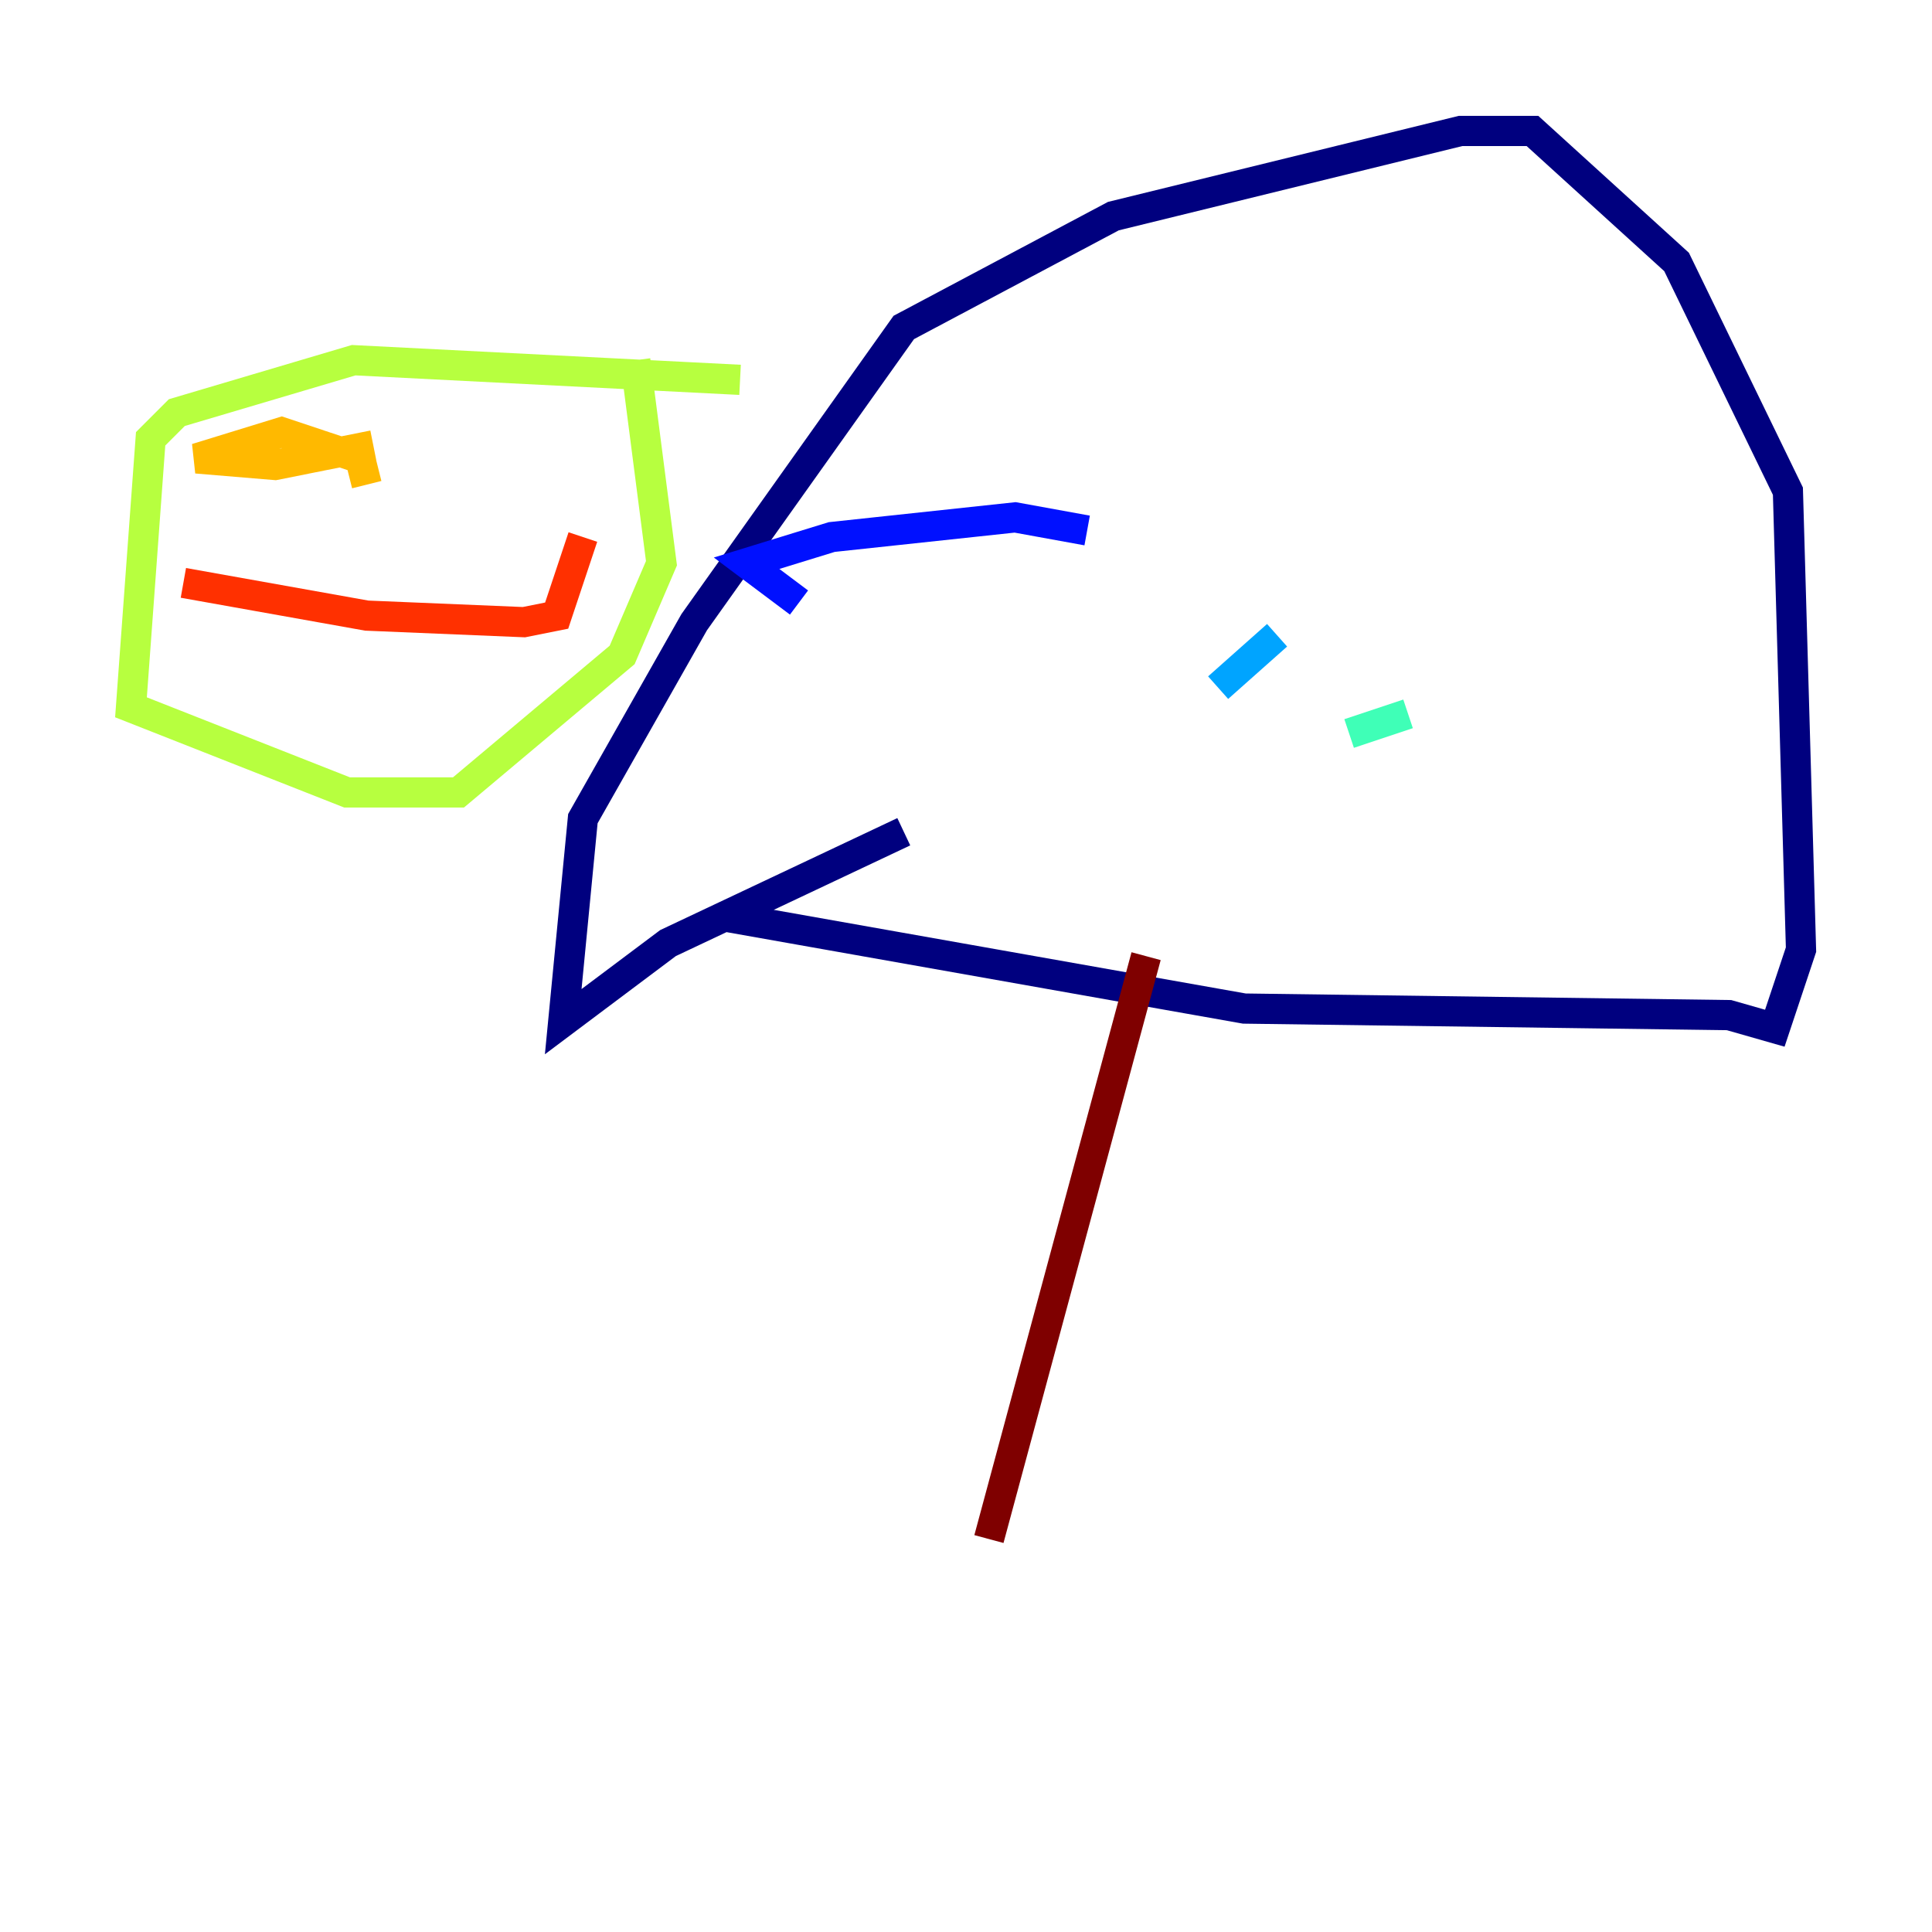 <?xml version="1.0" encoding="utf-8" ?>
<svg baseProfile="tiny" height="128" version="1.2" viewBox="0,0,128,128" width="128" xmlns="http://www.w3.org/2000/svg" xmlns:ev="http://www.w3.org/2001/xml-events" xmlns:xlink="http://www.w3.org/1999/xlink"><defs /><polyline fill="none" points="48.163,60.746 82.441,66.82 114.549,67.254 117.586,68.122 119.322,62.915 118.454,32.542 111.078,17.356 101.532,8.678 96.759,8.678 73.763,14.319 59.878,21.695 45.993,41.22 38.617,54.237 37.315,67.688 44.258,62.481 59.878,55.105" stroke="#00007f" stroke-width="2" /><polyline fill="none" points="72.027,35.146 67.254,34.278 55.105,35.58 49.464,37.315 52.936,39.919" stroke="#0010ff" stroke-width="2" /><polyline fill="none" points="84.61,42.088 80.705,45.559" stroke="#00a4ff" stroke-width="2" /><polyline fill="none" points="93.288,47.295 89.383,48.597" stroke="#3fffb7" stroke-width="2" /><polyline fill="none" points="49.031,25.166 23.43,23.864 11.715,27.336 9.98,29.071 8.678,46.861 22.997,52.502 30.373,52.502 41.22,43.39 43.824,37.315 42.088,23.864" stroke="#b7ff3f" stroke-width="2" /><polyline fill="none" points="24.732,29.505 18.224,30.807 13.017,30.373 18.658,28.637 23.864,30.373 24.298,32.108" stroke="#ffb900" stroke-width="2" /><polyline fill="none" points="12.149,38.617 24.298,40.786 34.712,41.22 36.881,40.786 38.617,35.58" stroke="#ff3000" stroke-width="2" /><polyline fill="none" points="75.932,63.349 65.519,101.966" stroke="#7f0000" stroke-width="2" /></svg>